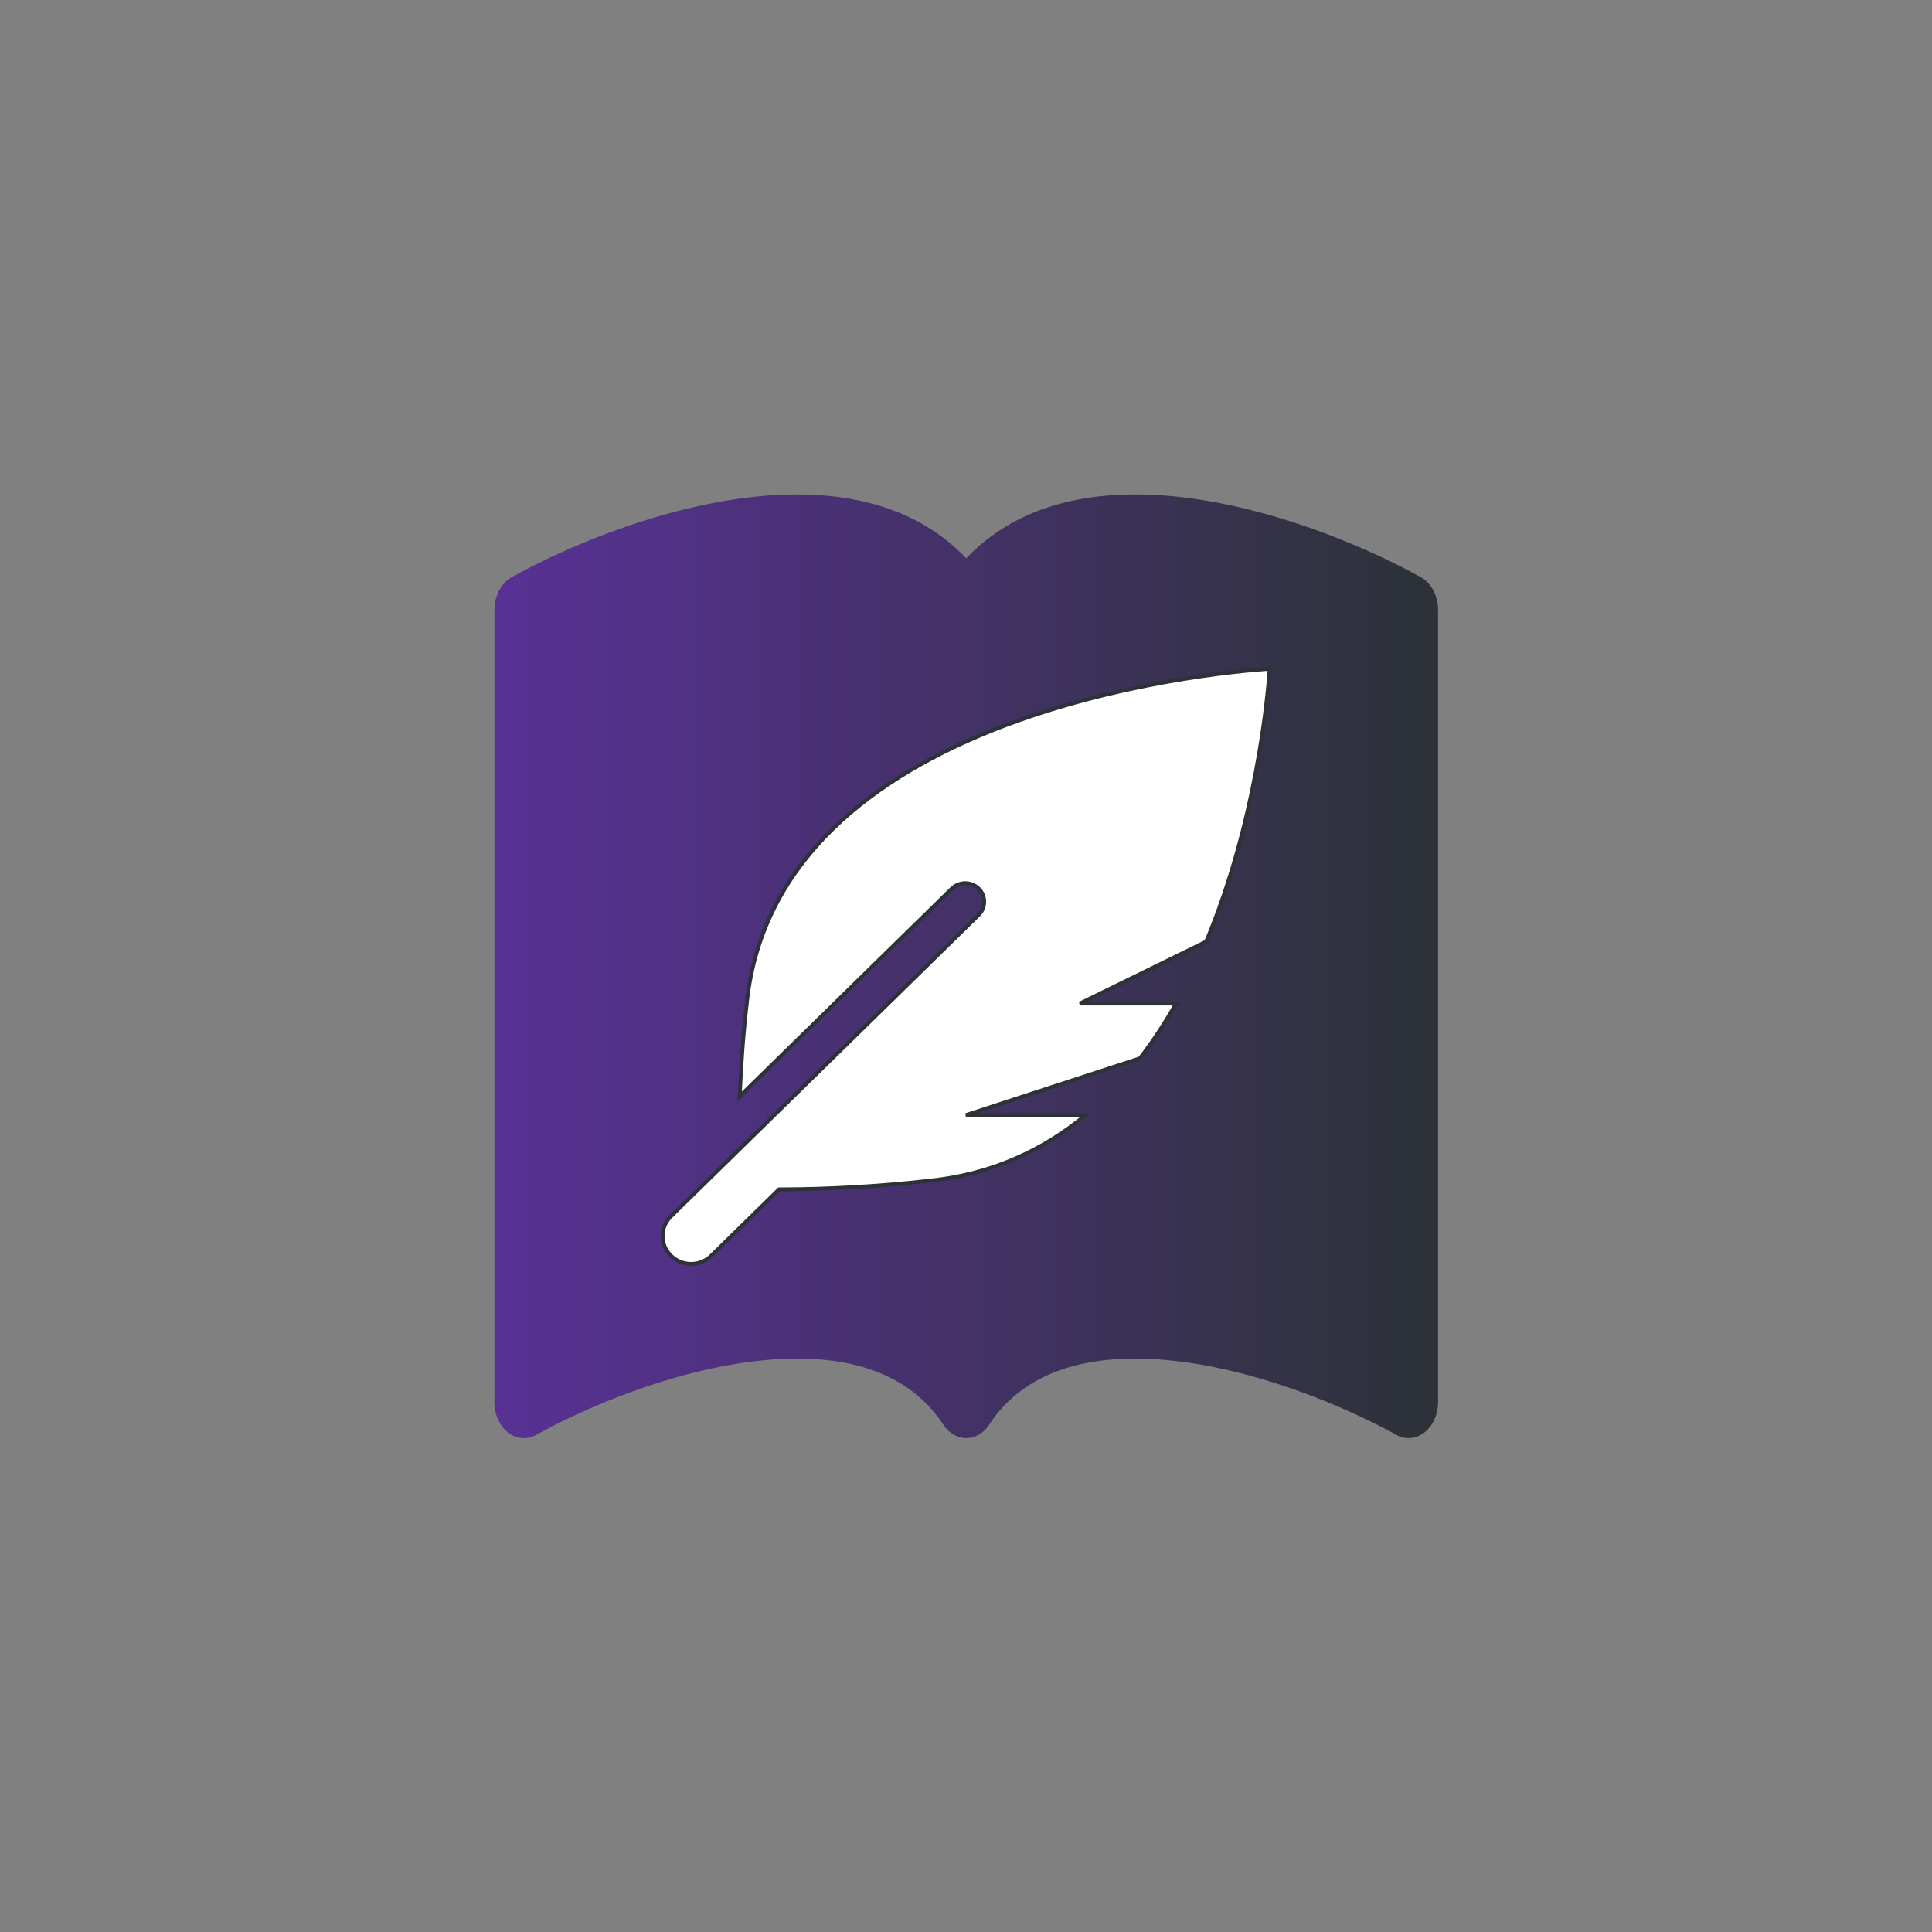 <?xml version="1.0" encoding="UTF-8" standalone="no"?>
<svg
   sodipodi:docname="logo_maskable.svg"
   inkscape:version="1.1.2 (0a00cf5339, 2022-02-04)"
   id="svg8"
   version="1.1"
   viewBox="0 0 135.467 135.467"
   height="512"
   width="512"
   inkscape:export-filename="/home/jestrella/Projects/Webapps/Writerhood/resources/images/logo-32.png"
   inkscape:export-xdpi="6"
   inkscape:export-ydpi="6"
   xml:space="preserve"
   xmlns:inkscape="http://www.inkscape.org/namespaces/inkscape"
   xmlns:sodipodi="http://sodipodi.sourceforge.net/DTD/sodipodi-0.dtd"
   xmlns:xlink="http://www.w3.org/1999/xlink"
   xmlns="http://www.w3.org/2000/svg"
   xmlns:svg="http://www.w3.org/2000/svg"
   xmlns:rdf="http://www.w3.org/1999/02/22-rdf-syntax-ns#"
   xmlns:cc="http://creativecommons.org/ns#"
   xmlns:dc="http://purl.org/dc/elements/1.1/"><rect x="0" y="0" width="135.467" height="135.467" fill="#808080" stroke="none"/><defs
     id="defs2"><linearGradient
       inkscape:collect="always"
       id="linearGradient997"><stop
         style="stop-color:#593196;stop-opacity:1;"
         offset="0"
         id="stop993" /><stop
         style="stop-color:#2c3237;stop-opacity:1"
         offset="1"
         id="stop995" /></linearGradient><linearGradient
       id="linearGradient985-6"
       inkscape:swatch="gradient"><stop
         style="stop-color:#ffffff;stop-opacity:1;"
         offset="0"
         id="stop981" /><stop
         style="stop-color:#ffffff;stop-opacity:0;"
         offset="1"
         id="stop983" /></linearGradient><clipPath
       id="clipPath958"
       clipPathUnits="userSpaceOnUse"><path
         id="path956"
         d="M 0,0 H 10 V 10 H 0 Z" /></clipPath><linearGradient
       inkscape:collect="always"
       xlink:href="#linearGradient997"
       id="linearGradient1001-3"
       gradientUnits="userSpaceOnUse"
       x1="0"
       y1="7.448"
       x2="16"
       y2="7.448"
       gradientTransform="matrix(4.994,0,0,6.098,27.778,22.314)" /><linearGradient
       inkscape:collect="always"
       xlink:href="#linearGradient997"
       id="linearGradient1940"
       gradientUnits="userSpaceOnUse"
       gradientTransform="matrix(4.994,0,0,6.098,27.778,22.314)"
       x1="0"
       y1="7.448"
       x2="16"
       y2="7.448" /></defs><sodipodi:namedview
     inkscape:window-maximized="1"
     inkscape:window-y="0"
     inkscape:window-x="0"
     inkscape:window-height="1016"
     inkscape:window-width="1862"
     units="px"
     showgrid="false"
     inkscape:document-rotation="0"
     inkscape:current-layer="layer1"
     inkscape:document-units="px"
     inkscape:cy="201.31482"
     inkscape:cx="373.75079"
     inkscape:zoom="1.1946463"
     inkscape:pageshadow="2"
     inkscape:pageopacity="0"
     borderopacity="1.0"
     bordercolor="#666666"
     pagecolor="#ffffff"
     id="base"
     inkscape:showpageshadow="2"
     inkscape:pagecheckerboard="0"
     inkscape:deskcolor="#d1d1d1" /><g
     id="layer1"
     inkscape:groupmode="layer"
     inkscape:label="Capa 1"><g
       id="g864"
       transform="matrix(0.828,0,0,0.828,11.667,11.668)"><g
         id="g952"
         transform="matrix(0.035,0,0,-0.043,-263.411,4.071)"><g
           clip-path="url(#clipPath958)"
           id="g954" /></g><path
         d="M 67.733,33.188 C 62.814,28.023 55.682,27.254 49.189,28.047 41.628,28.98 33.996,32.145 29.242,34.786 a 2.497,3.049 0 0 0 -1.463,2.775 v 67.082 a 2.497,3.049 0 0 0 3.531,2.775 c 4.405,-2.439 11.502,-5.373 18.379,-6.22 7.037,-0.866 12.935,0.531 16.097,5.348 a 2.497,3.049 0 0 0 3.896,0 c 3.161,-4.818 9.06,-6.214 16.092,-5.348 6.882,0.848 13.984,3.781 18.384,6.22 a 2.497,3.049 0 0 0 3.531,-2.775 V 37.56 a 2.497,3.049 0 0 0 -1.463,-2.775 C 101.47,32.145 93.839,28.98 86.277,28.047 79.785,27.248 72.653,28.023 67.733,33.188 Z"
         id="path159"
         style="fill:url(#linearGradient1940);fill-opacity:1;stroke:none;stroke-width:0.788;stroke-linejoin:round;stroke-miterlimit:4;stroke-dasharray:none;stroke-opacity:1;paint-order:markers stroke fill" /><path
         style="mix-blend-mode:normal;fill:#ffffff;fill-opacity:1;fill-rule:evenodd;stroke:#2c3237;stroke-width:0.325;stroke-miterlimit:4;stroke-dasharray:none;stroke-opacity:1"
         d="m 93.43,42.541 c -5.199,0.35 -41.725,3.76 -44.278,28.31 -0.31,2.624 -0.486,5.26 -0.601,7.898 l 17.96,-17.589 c 0.628,-0.615 1.647,-0.615 2.274,0 0.628,0.615 0.628,1.612 0,2.228 L 42.729,88.906 c -0.942,0.922 -0.942,2.418 0,3.341 0.942,0.922 2.469,0.922 3.412,0 l 5.736,-5.618 c 4.226,-0.014 8.449,-0.249 12.647,-0.724 5.37,-0.535 9.741,-2.606 13.312,-5.565 H 67.7 l 14.739,-4.811 c 1.13,-1.466 2.146,-3.023 3.057,-4.638 H 77.349 L 88.046,65.652 C 92.254,55.619 93.248,45.126 93.43,42.541 Z"
         id="path865" /></g></g></svg>
